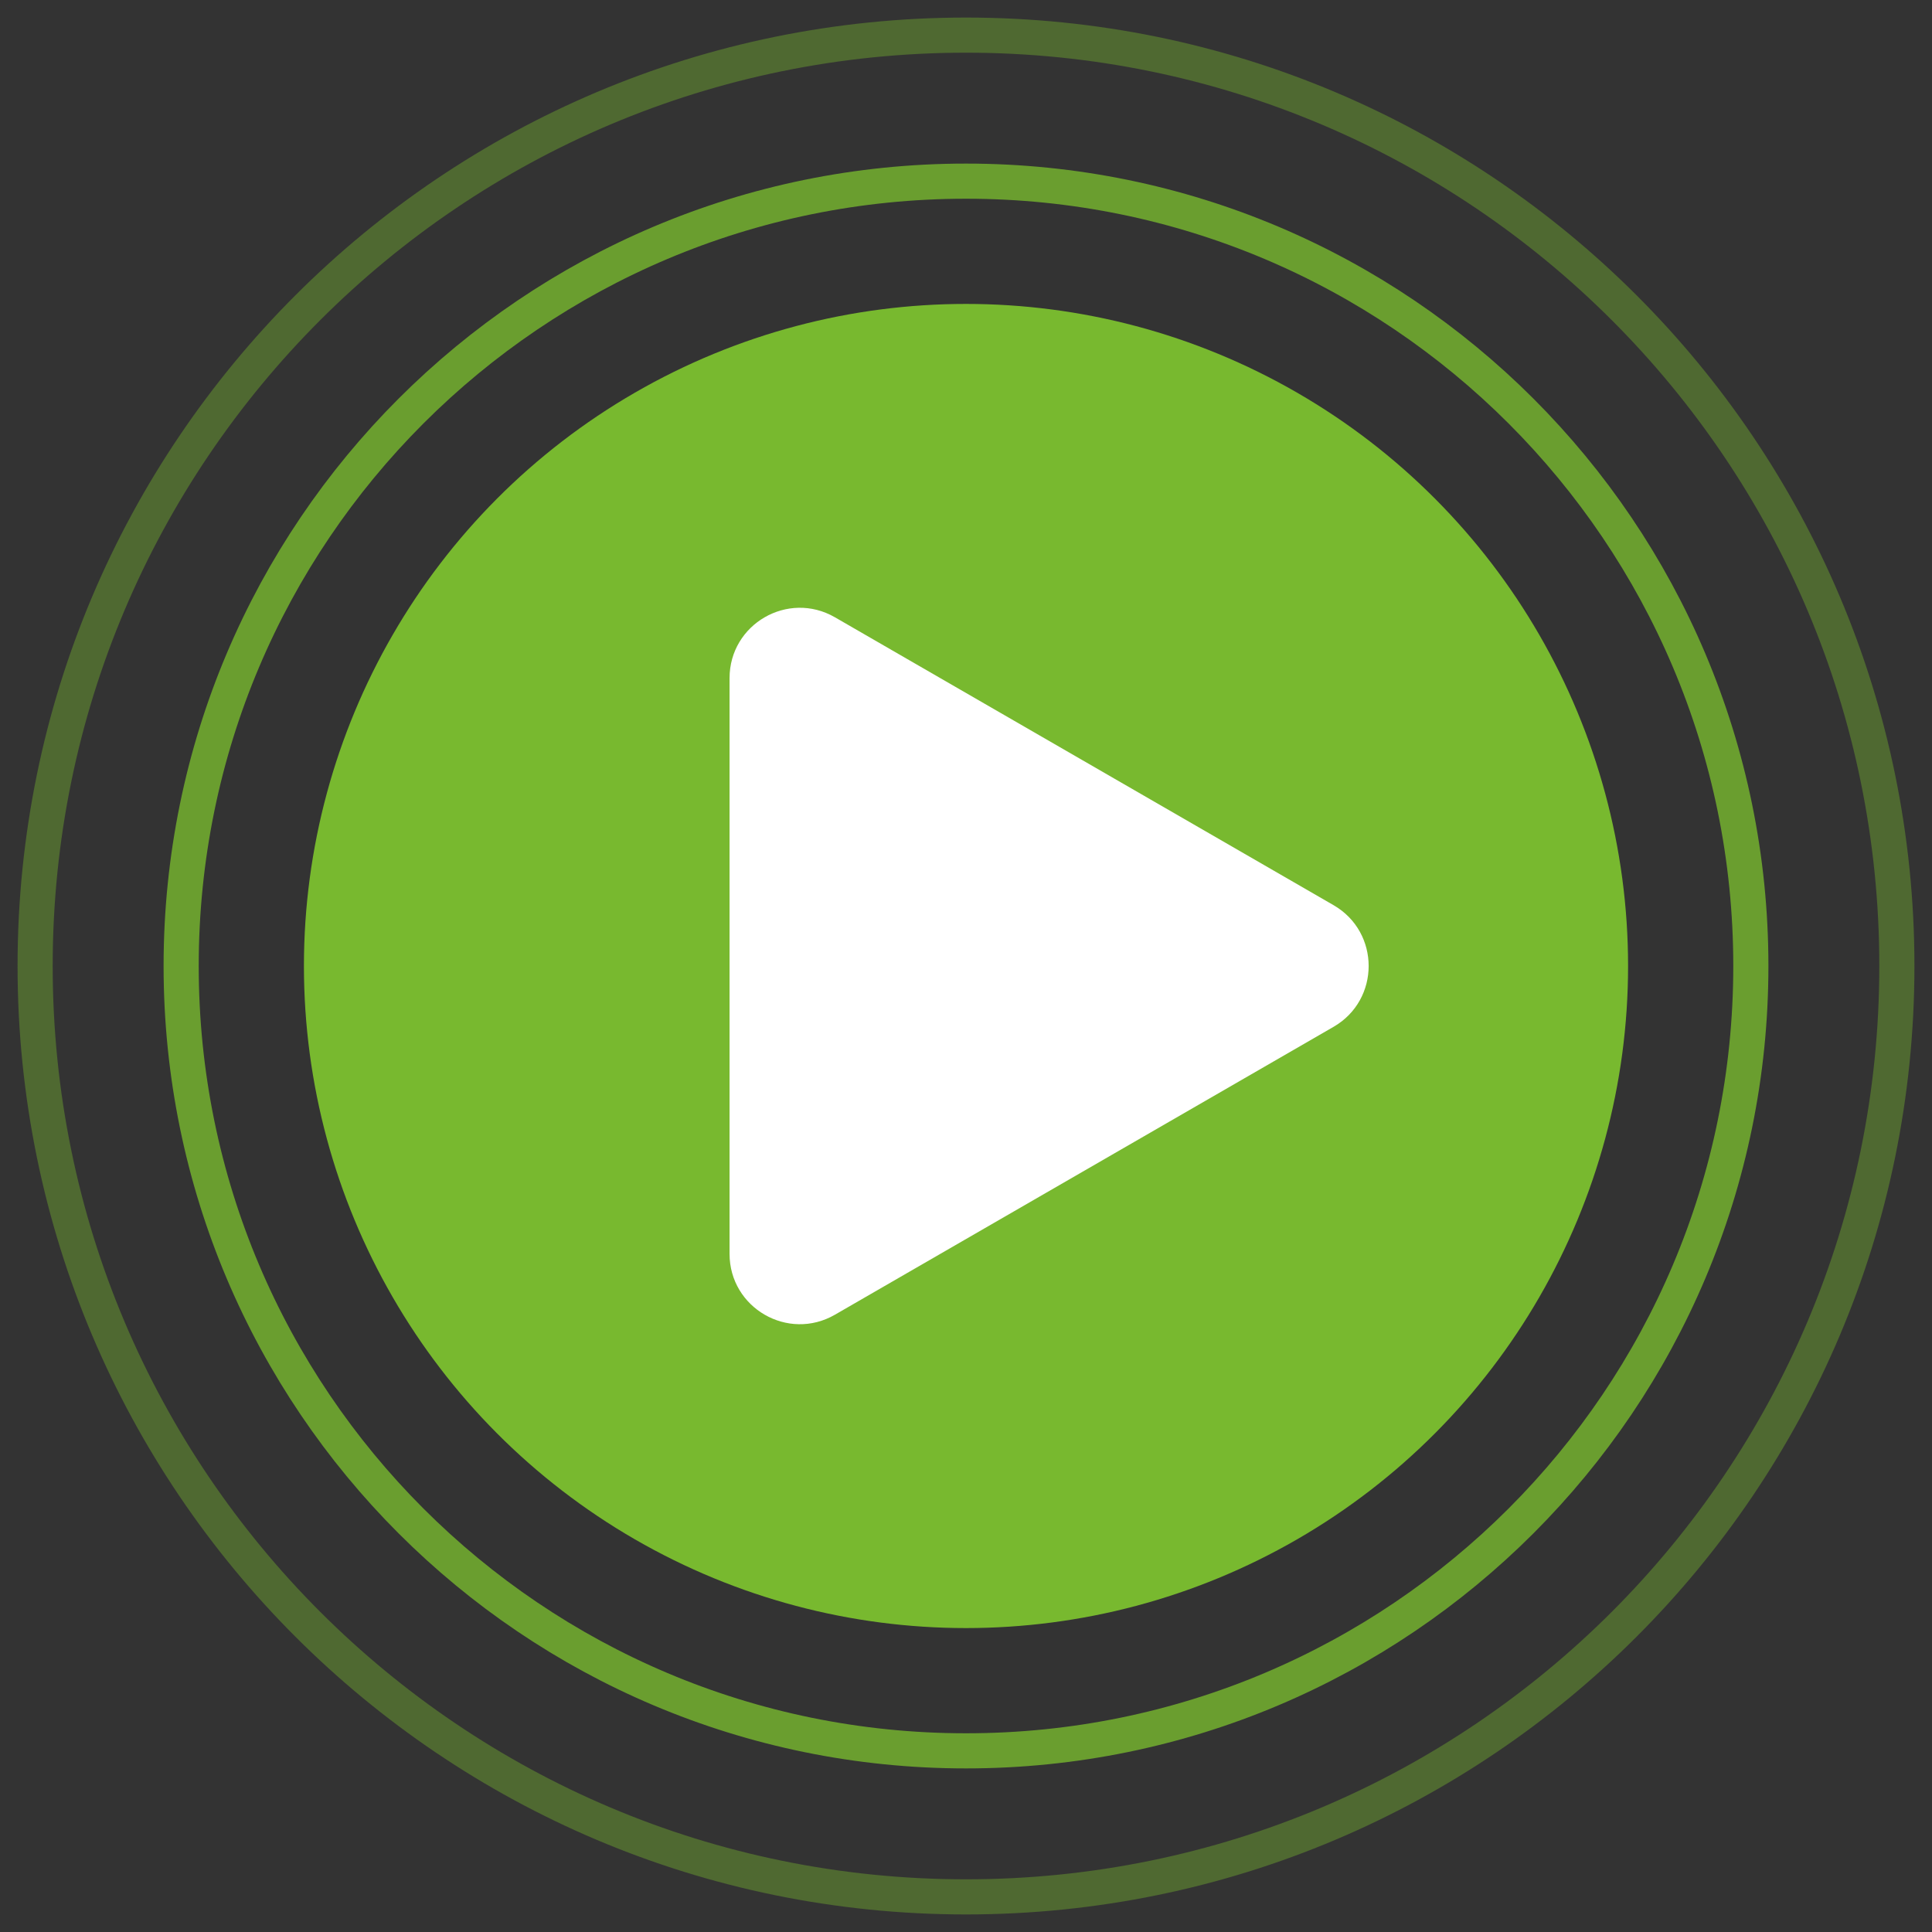 <svg width="55" height="55" viewBox="0 0 55 55" fill="none" xmlns="http://www.w3.org/2000/svg">
<rect x="0" y="0" width="55" height="55" fill="#333333" stroke="none"/>
<circle cx="27.5" cy="27.5" r="18.848" fill="#78B92F"/>
<path d="M37.963 25.768C39.296 26.538 39.296 28.462 37.963 29.232L23.769 37.427C22.435 38.197 20.769 37.234 20.769 35.695V19.305C20.769 17.765 22.435 16.803 23.769 17.573L37.963 25.768Z" fill="white"/>
<path opacity="0.8" fill-rule="evenodd" clip-rule="evenodd" d="M27.5 49.843C39.84 49.843 49.843 39.84 49.843 27.5C49.843 15.16 39.84 5.157 27.5 5.157C15.16 5.157 5.157 15.16 5.157 27.5C5.157 39.84 15.16 49.843 27.5 49.843Z" stroke="#78B92F"/>
<path opacity="0.4" fill-rule="evenodd" clip-rule="evenodd" d="M27.5 54C42.136 54 54 42.136 54 27.5C54 12.864 42.136 1 27.5 1C12.864 1 1 12.864 1 27.5C1 42.136 12.864 54 27.5 54Z" stroke="#78B92F"/>
</svg>
